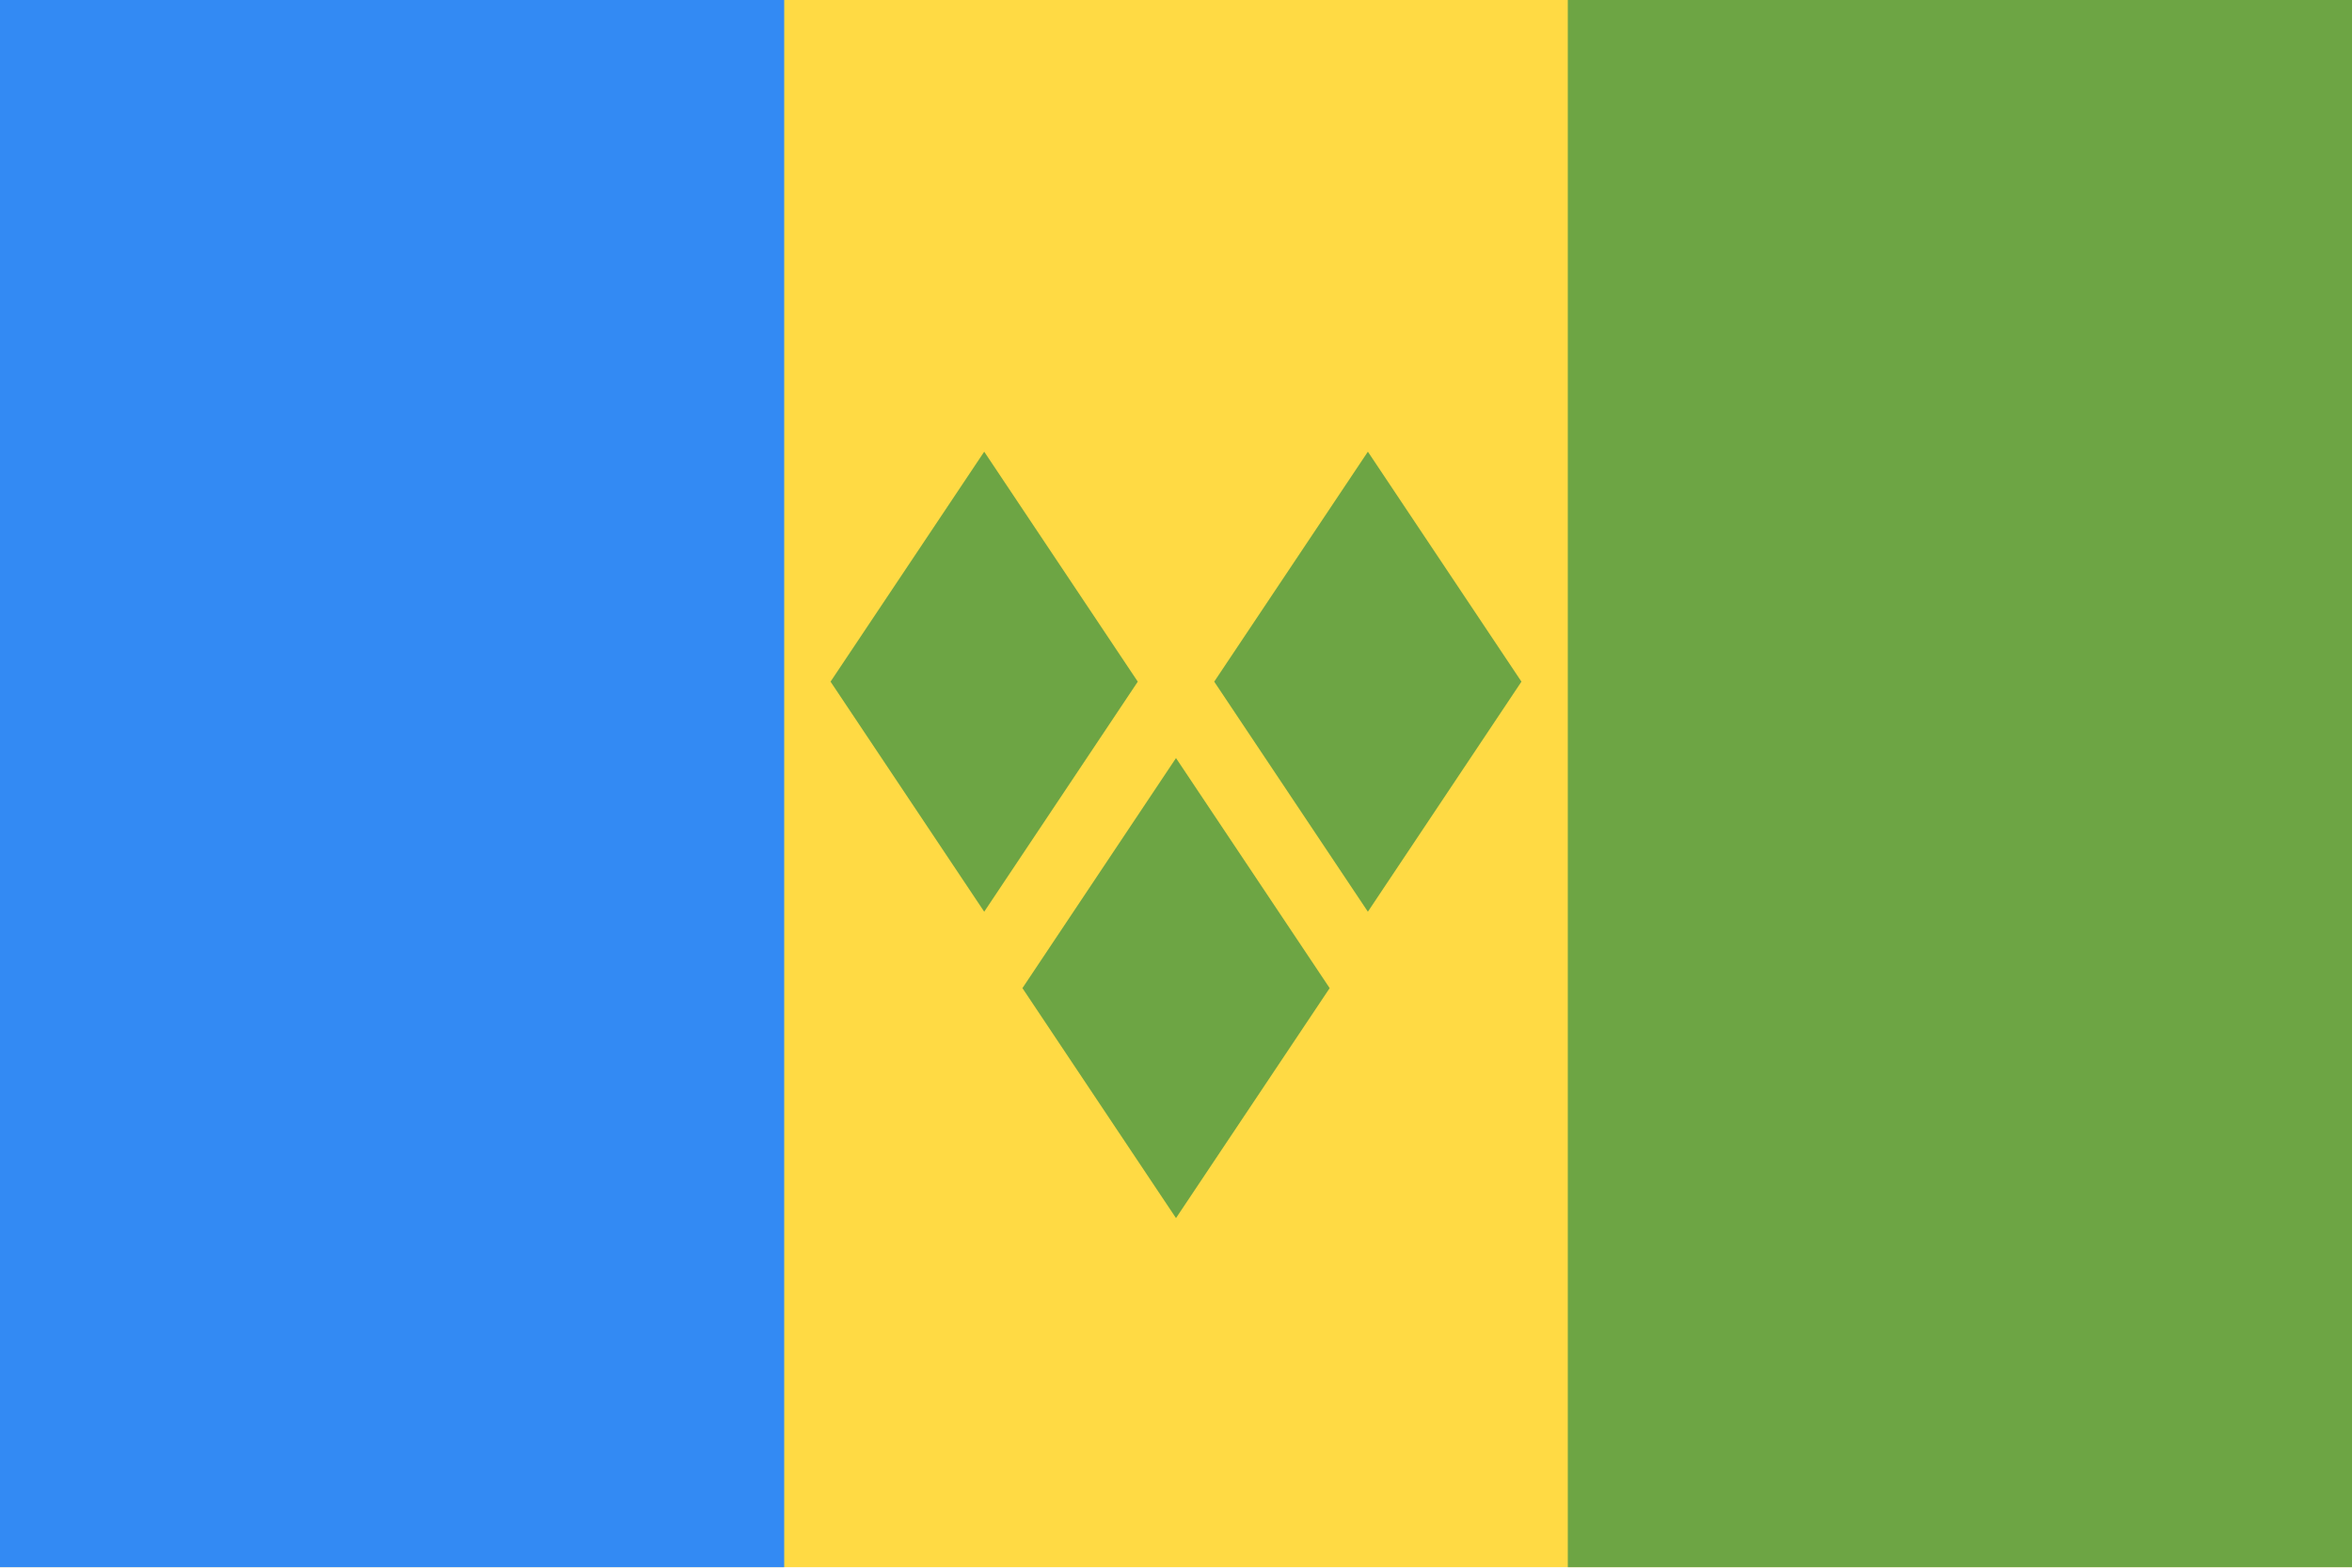 <svg width="24" height="16" viewBox="0 0 24 16" fill="none" xmlns="http://www.w3.org/2000/svg">
<g id="VC" clip-path="url(#clip0_2253_3720)">
<path id="Vector" d="M24 -0.003H0V15.995H24V-0.003Z" fill="#FFDA44"/>
<path id="Vector_2" d="M8.002 -0.003H0V15.995H8.002V-0.003Z" fill="#338AF3"/>
<path id="Vector_3" d="M24 -0.003H15.998V15.995H24V-0.003ZM10.043 9.305L8.475 6.957L10.043 4.61L11.61 6.957L10.043 9.305ZM13.958 9.305L12.39 6.957L13.958 4.61L15.525 6.957L13.958 9.305ZM12 12.432L10.433 10.085L12 7.737L13.568 10.085L12 12.432Z" fill="#6DA544"/>
</g>
<defs>
<clipPath id="clip0_2253_3720">
<rect width="24" height="16" fill="white"/>
</clipPath>
</defs>
</svg>
